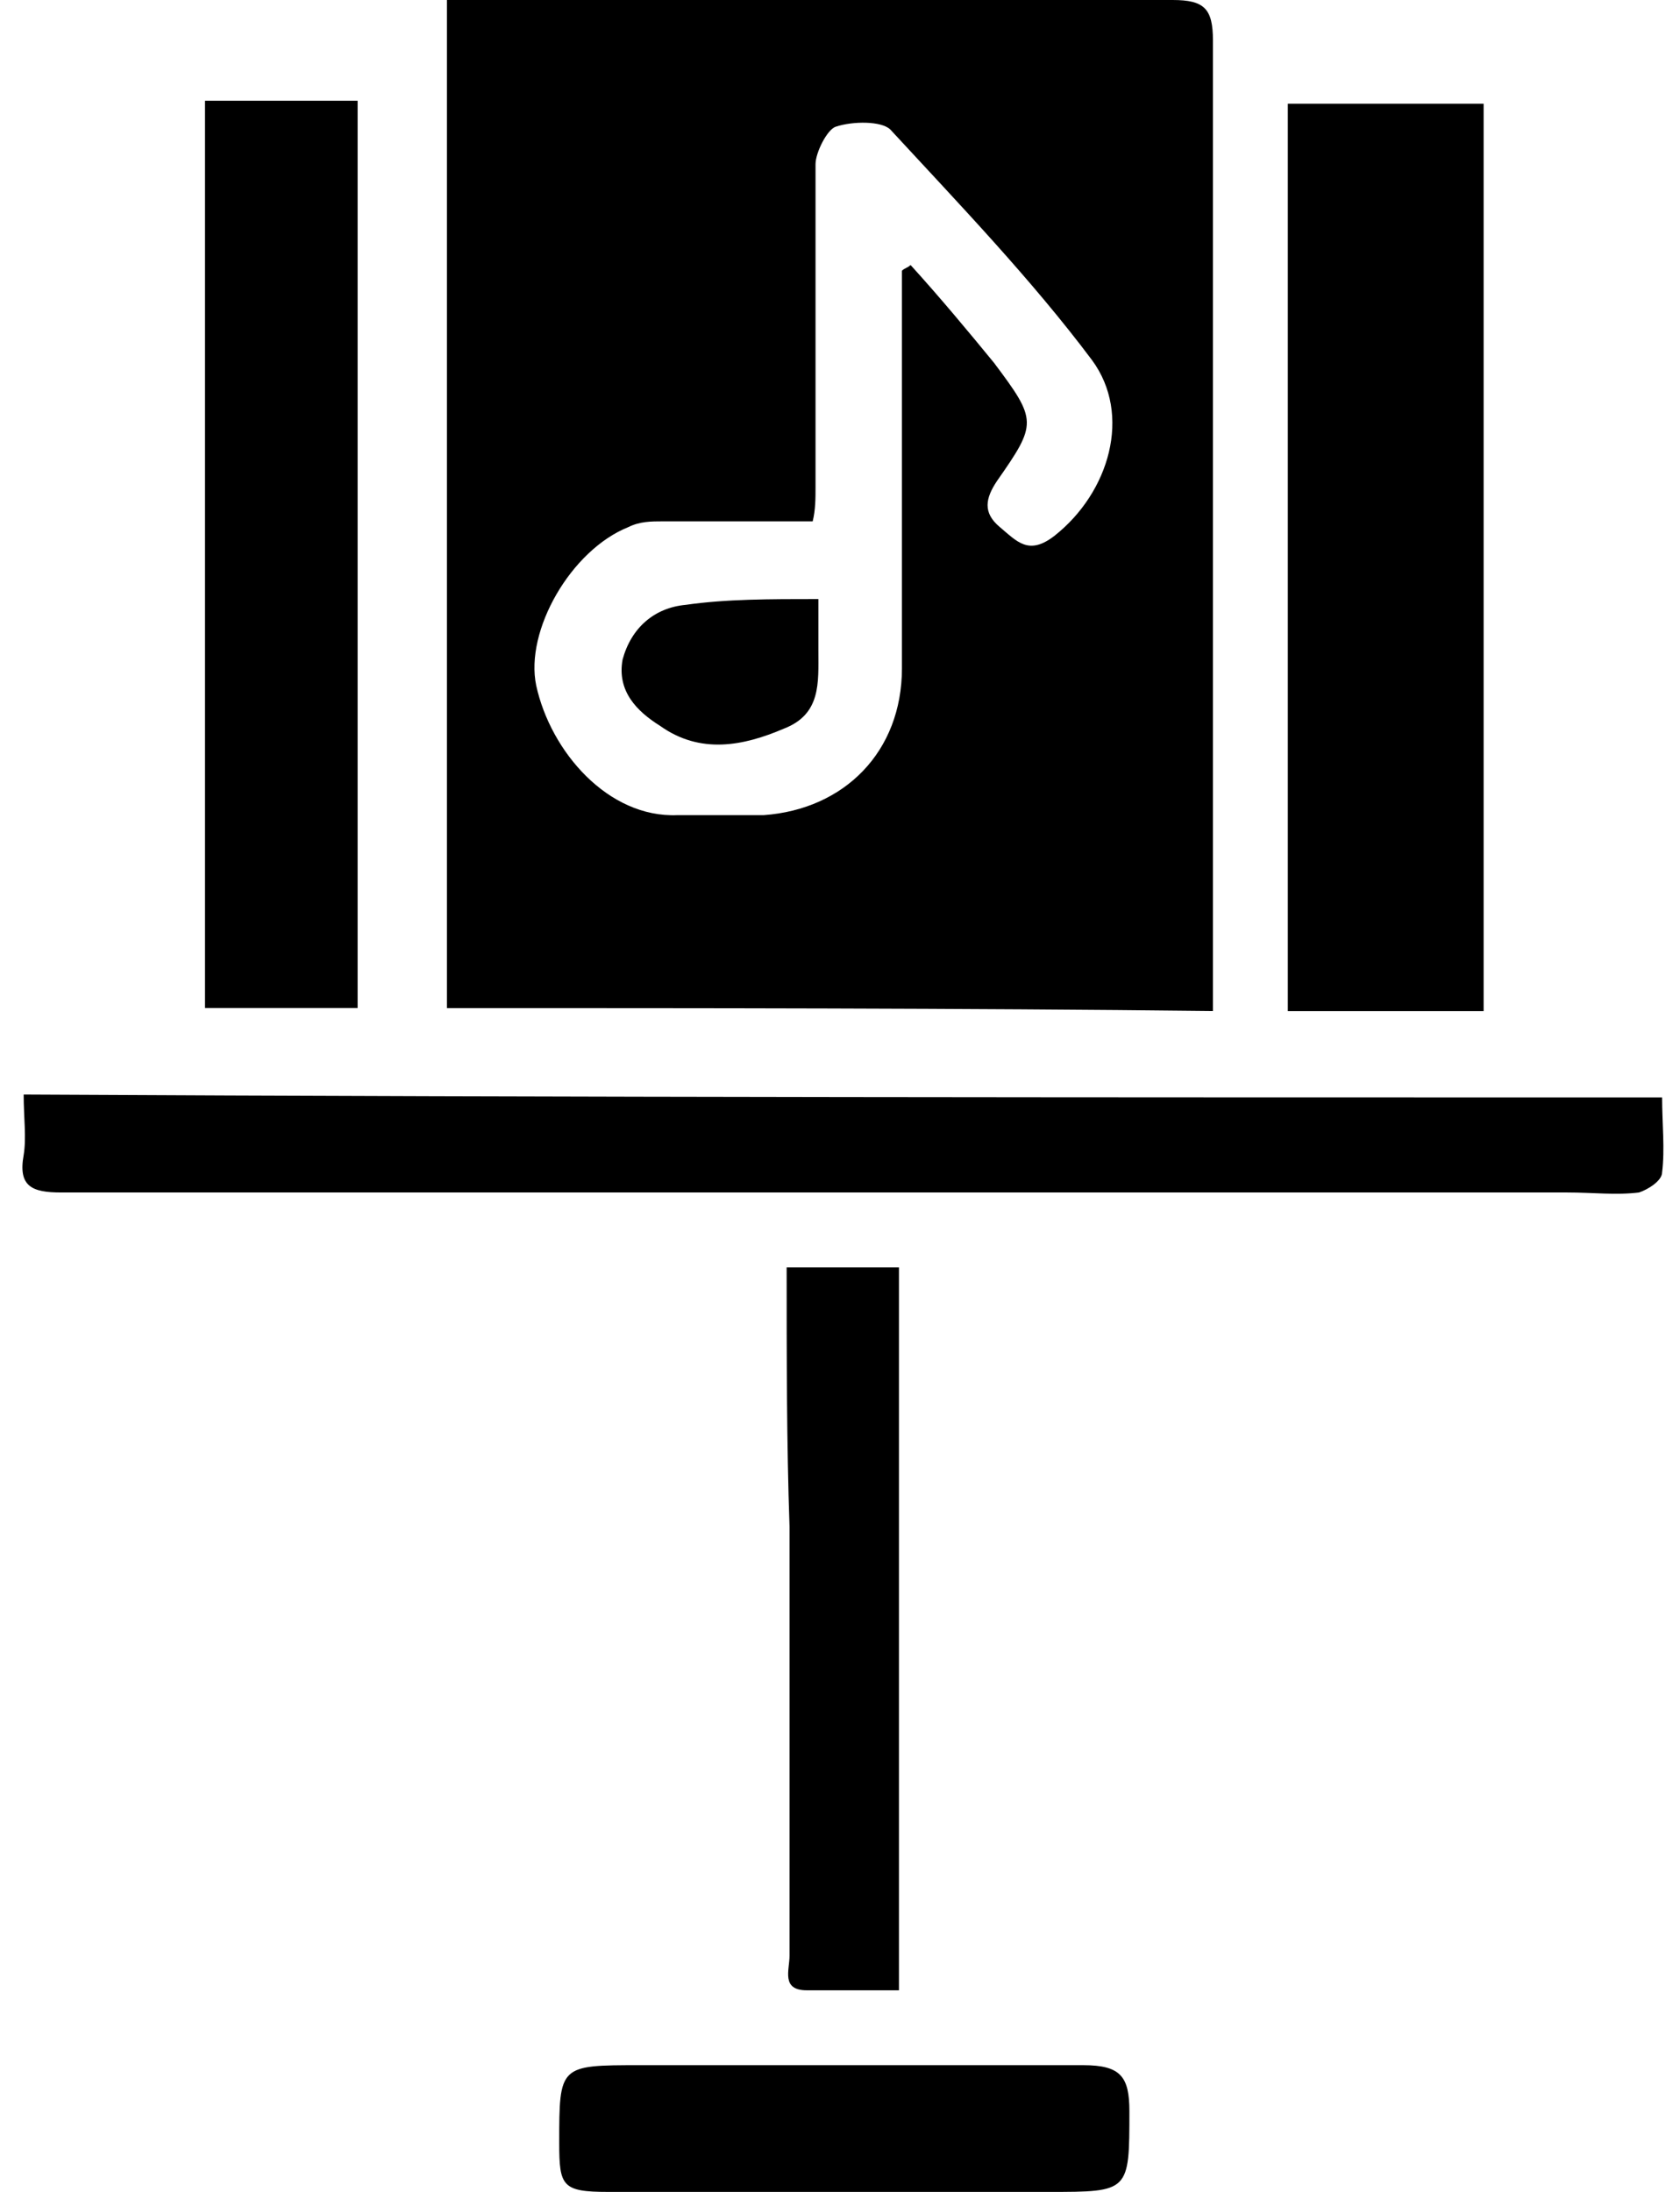 <svg width="46" height="60" viewBox="0 0 46 60" fill="none" xmlns="http://www.w3.org/2000/svg">
<path d="M12.238 27.596C12.238 18.371 12.238 9.225 12.238 0C12.79 0 13.263 0 13.815 0C19.886 0 26.036 0 32.107 0C32.974 0 33.211 0.237 33.211 1.104C33.211 9.225 33.211 17.267 33.211 25.388C33.211 26.098 33.211 26.886 33.211 27.674C26.194 27.596 19.255 27.596 12.238 27.596ZM24.696 7.411C24.775 7.333 24.853 7.333 24.932 7.254C25.721 8.121 26.509 9.067 27.219 9.934C28.401 11.511 28.401 11.59 27.298 13.167C26.982 13.64 26.903 14.034 27.376 14.428C27.849 14.823 28.165 15.217 28.875 14.665C30.372 13.482 31.003 11.354 29.899 9.856C28.244 7.648 26.273 5.598 24.38 3.548C24.144 3.311 23.355 3.311 22.882 3.469C22.646 3.548 22.33 4.179 22.33 4.494C22.33 7.411 22.33 10.408 22.33 13.325C22.33 13.64 22.33 13.956 22.252 14.271C20.832 14.271 19.492 14.271 18.152 14.271C17.836 14.271 17.521 14.271 17.206 14.428C15.629 15.059 14.367 17.267 14.682 18.765C15.077 20.578 16.654 22.392 18.546 22.313C19.334 22.313 20.123 22.313 20.911 22.313C23.119 22.155 24.696 20.578 24.696 18.292C24.696 14.744 24.696 11.038 24.696 7.411Z" fill="black"/>
<path d="M40.623 27.676C38.81 27.676 37.075 27.676 35.262 27.676C35.262 19.397 35.262 11.118 35.262 2.84C37.075 2.84 38.81 2.84 40.623 2.84C40.623 11.04 40.623 19.318 40.623 27.676Z" fill="black"/>
<path d="M45.51 30.04C45.51 30.749 45.589 31.459 45.51 32.09C45.51 32.326 45.116 32.563 44.879 32.642C44.248 32.721 43.618 32.642 42.908 32.642C29.189 32.642 15.47 32.642 1.673 32.642C0.884 32.642 0.49 32.484 0.648 31.617C0.726 31.144 0.648 30.592 0.648 29.961C15.628 30.04 30.608 30.04 45.51 30.04Z" fill="black"/>
<path d="M5.613 27.594C5.613 19.315 5.613 11.037 5.613 2.758C7.032 2.758 8.373 2.758 9.792 2.758C9.792 10.958 9.792 19.236 9.792 27.594C8.452 27.594 7.111 27.594 5.613 27.594Z" fill="black"/>
<path d="M21.539 34.691C22.643 34.691 23.589 34.691 24.614 34.691C24.614 41.236 24.614 47.858 24.614 54.481C23.747 54.481 22.879 54.481 22.091 54.481C21.381 54.481 21.618 53.929 21.618 53.535C21.618 49.593 21.618 45.73 21.618 41.787C21.539 39.501 21.539 37.136 21.539 34.691Z" fill="black"/>
<path d="M22.96 60C20.832 60 18.782 60 16.653 60C15.391 60 15.312 59.843 15.312 58.66C15.312 56.531 15.312 56.531 17.52 56.531C21.541 56.531 25.641 56.531 29.662 56.531C30.687 56.531 30.924 56.847 30.924 57.793C30.924 60 30.924 60 28.716 60C26.745 60 24.853 60 22.96 60Z" fill="black"/>
<path d="M22.408 16.398C22.408 17.029 22.408 17.423 22.408 17.818C22.408 18.685 22.487 19.552 21.462 19.946C20.358 20.419 19.176 20.656 18.072 19.868C17.441 19.473 16.889 18.922 17.047 18.054C17.283 17.187 17.914 16.635 18.781 16.556C19.885 16.398 21.068 16.398 22.408 16.398Z" fill="black"/>
</svg>
